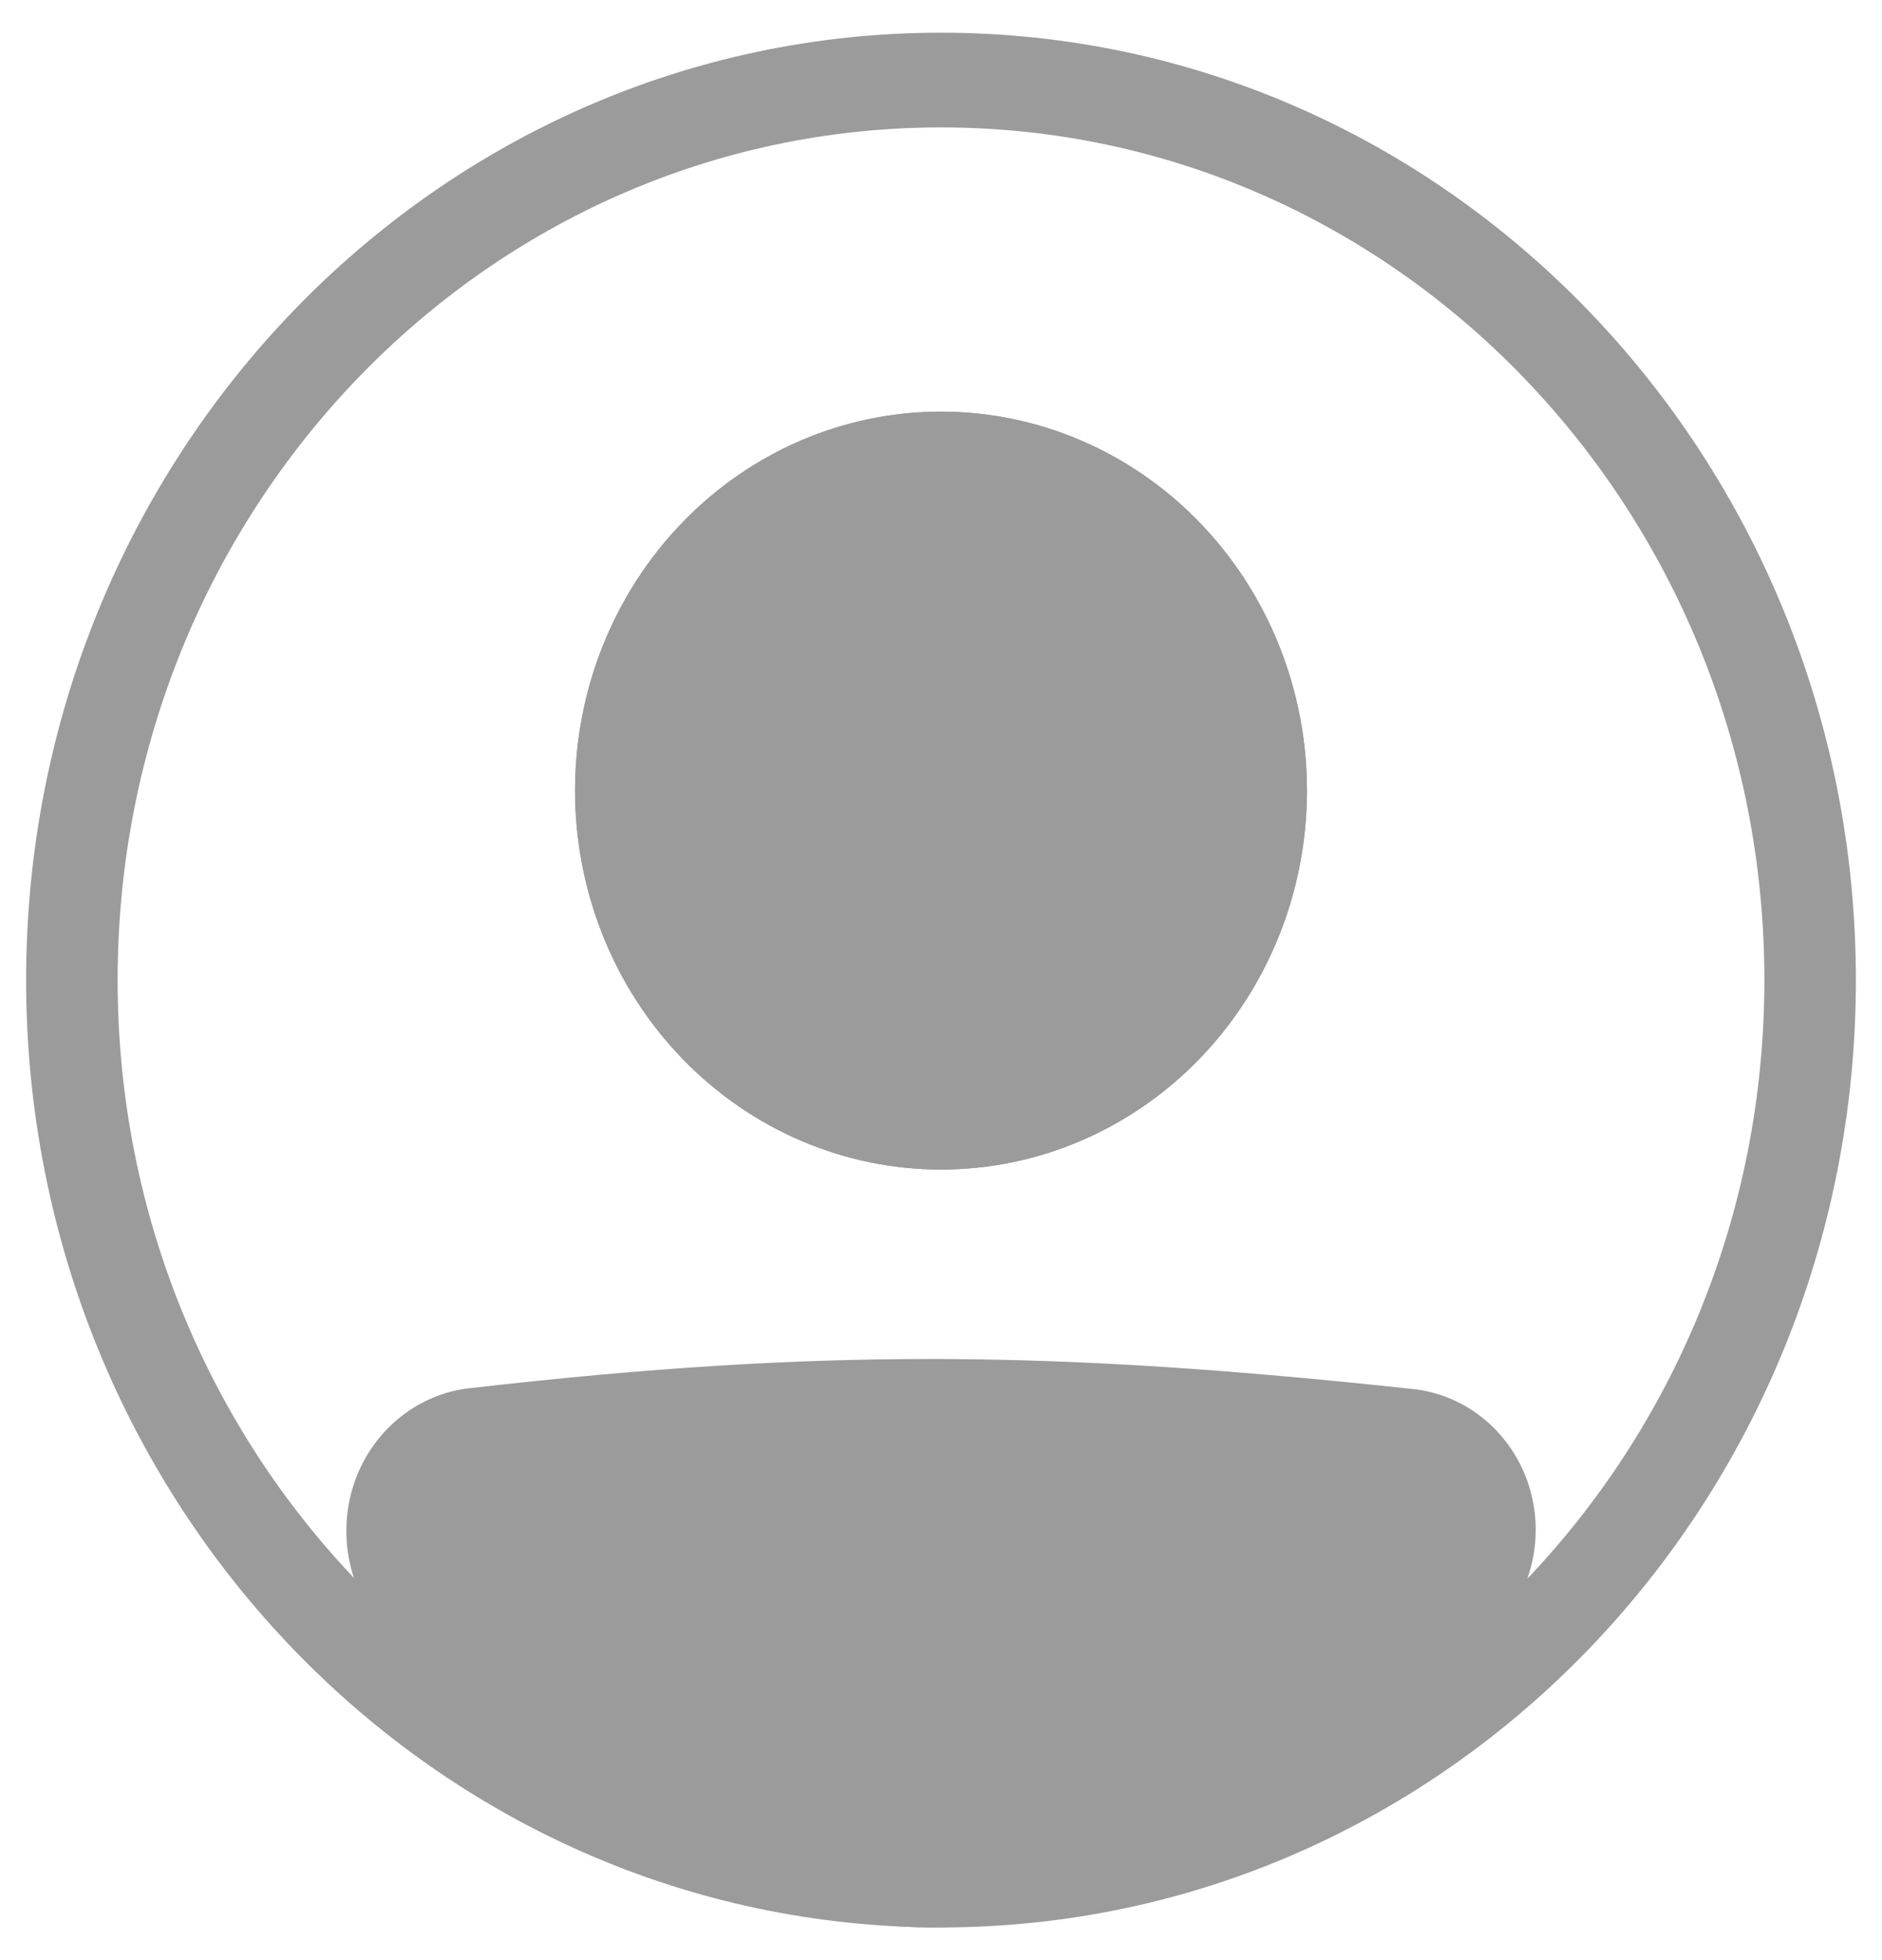 <svg width="24" height="25" viewBox="0 0 24 25" fill="none" xmlns="http://www.w3.org/2000/svg">
<path fill-rule="evenodd" clip-rule="evenodd" d="M12 23.375C17.799 23.375 22.5 18.506 22.5 12.5C22.5 6.494 17.799 1.625 12 1.625C6.201 1.625 1.5 6.494 1.5 12.5C1.5 18.506 6.201 23.375 12 23.375ZM12 24.583C18.444 24.583 23.667 19.174 23.667 12.5C23.667 5.826 18.444 0.417 12 0.417C5.556 0.417 0.333 5.826 0.333 12.5C0.333 19.174 5.556 24.583 12 24.583Z" fill="#9B9B9B"/>
<path d="M5 19.526C5 18.902 5.45 18.375 6.05 18.306C10.55 17.79 13.47 17.837 17.96 18.317C18.185 18.342 18.397 18.433 18.572 18.581C18.747 18.728 18.877 18.925 18.945 19.148C19.014 19.37 19.018 19.608 18.958 19.834C18.898 20.059 18.776 20.261 18.607 20.415C13.307 25.2 10.279 25.134 5.373 20.42C5.134 20.19 5 19.864 5 19.527V19.526Z" fill="#9B9B9B"/>
<path fill-rule="evenodd" clip-rule="evenodd" d="M17.9 18.918C13.445 18.441 10.568 18.396 6.114 18.907C5.967 18.924 5.832 18.997 5.734 19.112C5.636 19.226 5.582 19.374 5.583 19.527C5.583 19.7 5.653 19.864 5.77 19.977C8.201 22.313 10.043 23.368 11.844 23.375C13.651 23.382 15.593 22.335 18.224 19.96C18.307 19.883 18.367 19.783 18.397 19.671C18.426 19.559 18.424 19.441 18.389 19.331C18.355 19.22 18.291 19.122 18.204 19.049C18.117 18.976 18.012 18.931 17.9 18.919V18.918ZM5.986 17.706C10.534 17.184 13.496 17.231 18.021 17.716C18.358 17.753 18.678 17.89 18.941 18.112C19.204 18.334 19.399 18.63 19.502 18.965C19.605 19.3 19.611 19.658 19.52 19.997C19.43 20.335 19.245 20.639 18.991 20.871C16.322 23.28 14.099 24.592 11.841 24.583C9.576 24.575 7.451 23.24 4.977 20.863C4.8 20.692 4.659 20.485 4.562 20.255C4.466 20.025 4.416 19.777 4.417 19.526C4.416 19.076 4.575 18.641 4.865 18.305C5.154 17.969 5.554 17.755 5.986 17.705V17.706Z" fill="#9B9B9B"/>
<path d="M16.667 10.083C16.667 11.365 16.175 12.595 15.3 13.501C14.425 14.407 13.238 14.917 12 14.917C10.762 14.917 9.575 14.407 8.7 13.501C7.825 12.595 7.333 11.365 7.333 10.083C7.333 8.801 7.825 7.572 8.7 6.666C9.575 5.759 10.762 5.25 12 5.25C13.238 5.25 14.425 5.759 15.3 6.666C16.175 7.572 16.667 8.801 16.667 10.083Z" fill="#9B9B9B"/>
<path fill-rule="evenodd" clip-rule="evenodd" d="M12 13.708C12.928 13.708 13.819 13.326 14.475 12.647C15.131 11.967 15.5 11.045 15.5 10.083C15.5 9.122 15.131 8.2 14.475 7.52C13.819 6.84 12.928 6.458 12 6.458C11.072 6.458 10.181 6.84 9.525 7.52C8.869 8.2 8.5 9.122 8.5 10.083C8.5 11.045 8.869 11.967 9.525 12.647C10.181 13.326 11.072 13.708 12 13.708ZM12 14.917C13.238 14.917 14.425 14.407 15.3 13.501C16.175 12.595 16.667 11.365 16.667 10.083C16.667 8.801 16.175 7.572 15.3 6.666C14.425 5.759 13.238 5.25 12 5.25C10.762 5.25 9.575 5.759 8.7 6.666C7.825 7.572 7.333 8.801 7.333 10.083C7.333 11.365 7.825 12.595 8.7 13.501C9.575 14.407 10.762 14.917 12 14.917Z" fill="#9B9B9B"/>
</svg>
